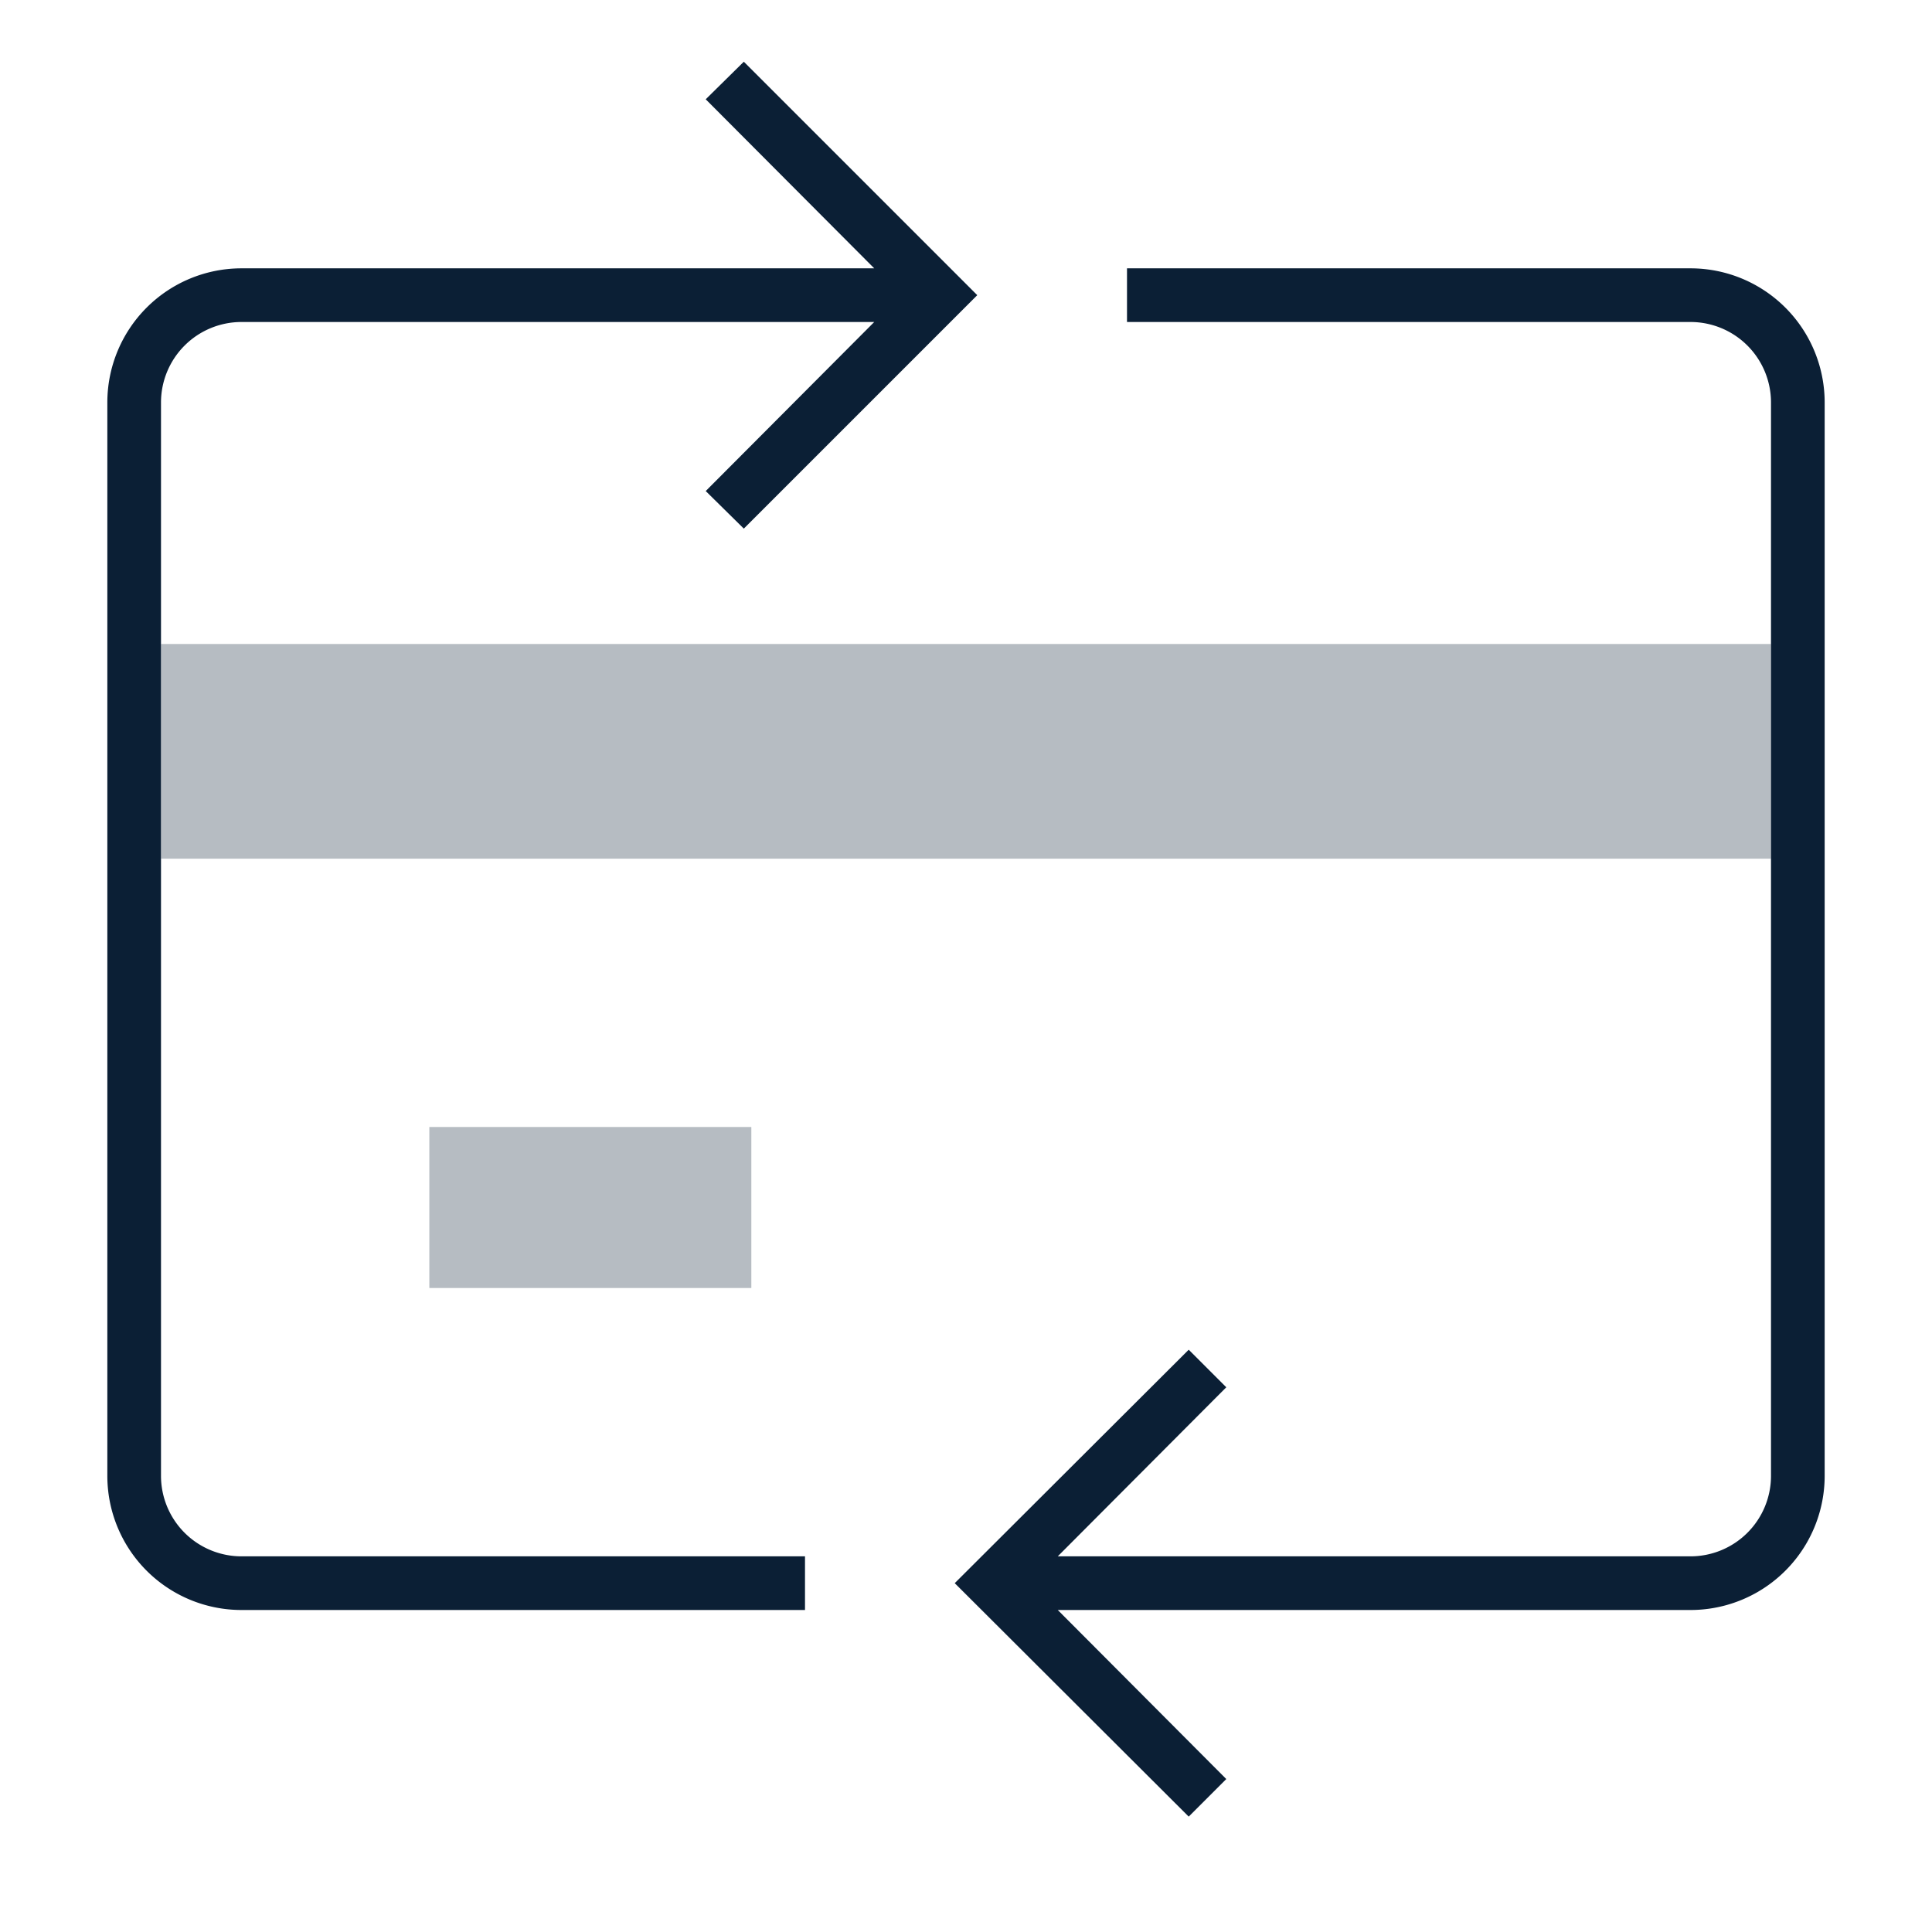 <svg xmlns="http://www.w3.org/2000/svg" width="36" height="36" viewBox="0 0 36 36"><g fill="none" fill-rule="evenodd"><path d="M0 0h36v36H0z"/><path fill="#0B1F35" fill-rule="nonzero" d="M19.71 30l3.14 3.15-.7.7-4.36-4.35 4.36-4.35.7.7L19.71 29H31.5a1.5 1.5 0 0 0 1.5-1.5v-20A1.5 1.5 0 0 0 31.5 6H21V5h10.5A2.5 2.5 0 0 1 34 7.5v20a2.5 2.5 0 0 1-2.5 2.5H19.71zM16.29 5l-3.14-3.15.71-.7 4.35 4.35-4.35 4.35-.71-.7L16.29 6H4.5A1.5 1.5 0 0 0 3 7.5v20A1.5 1.5 0 0 0 4.5 29H15v1H4.5A2.5 2.5 0 0 1 2 27.5v-20A2.5 2.5 0 0 1 4.5 5h11.79z"/><path fill="#0B1F35" opacity=".3" d="M3 12h30v4H3zM8 21h6v3H8z"/></g></svg>